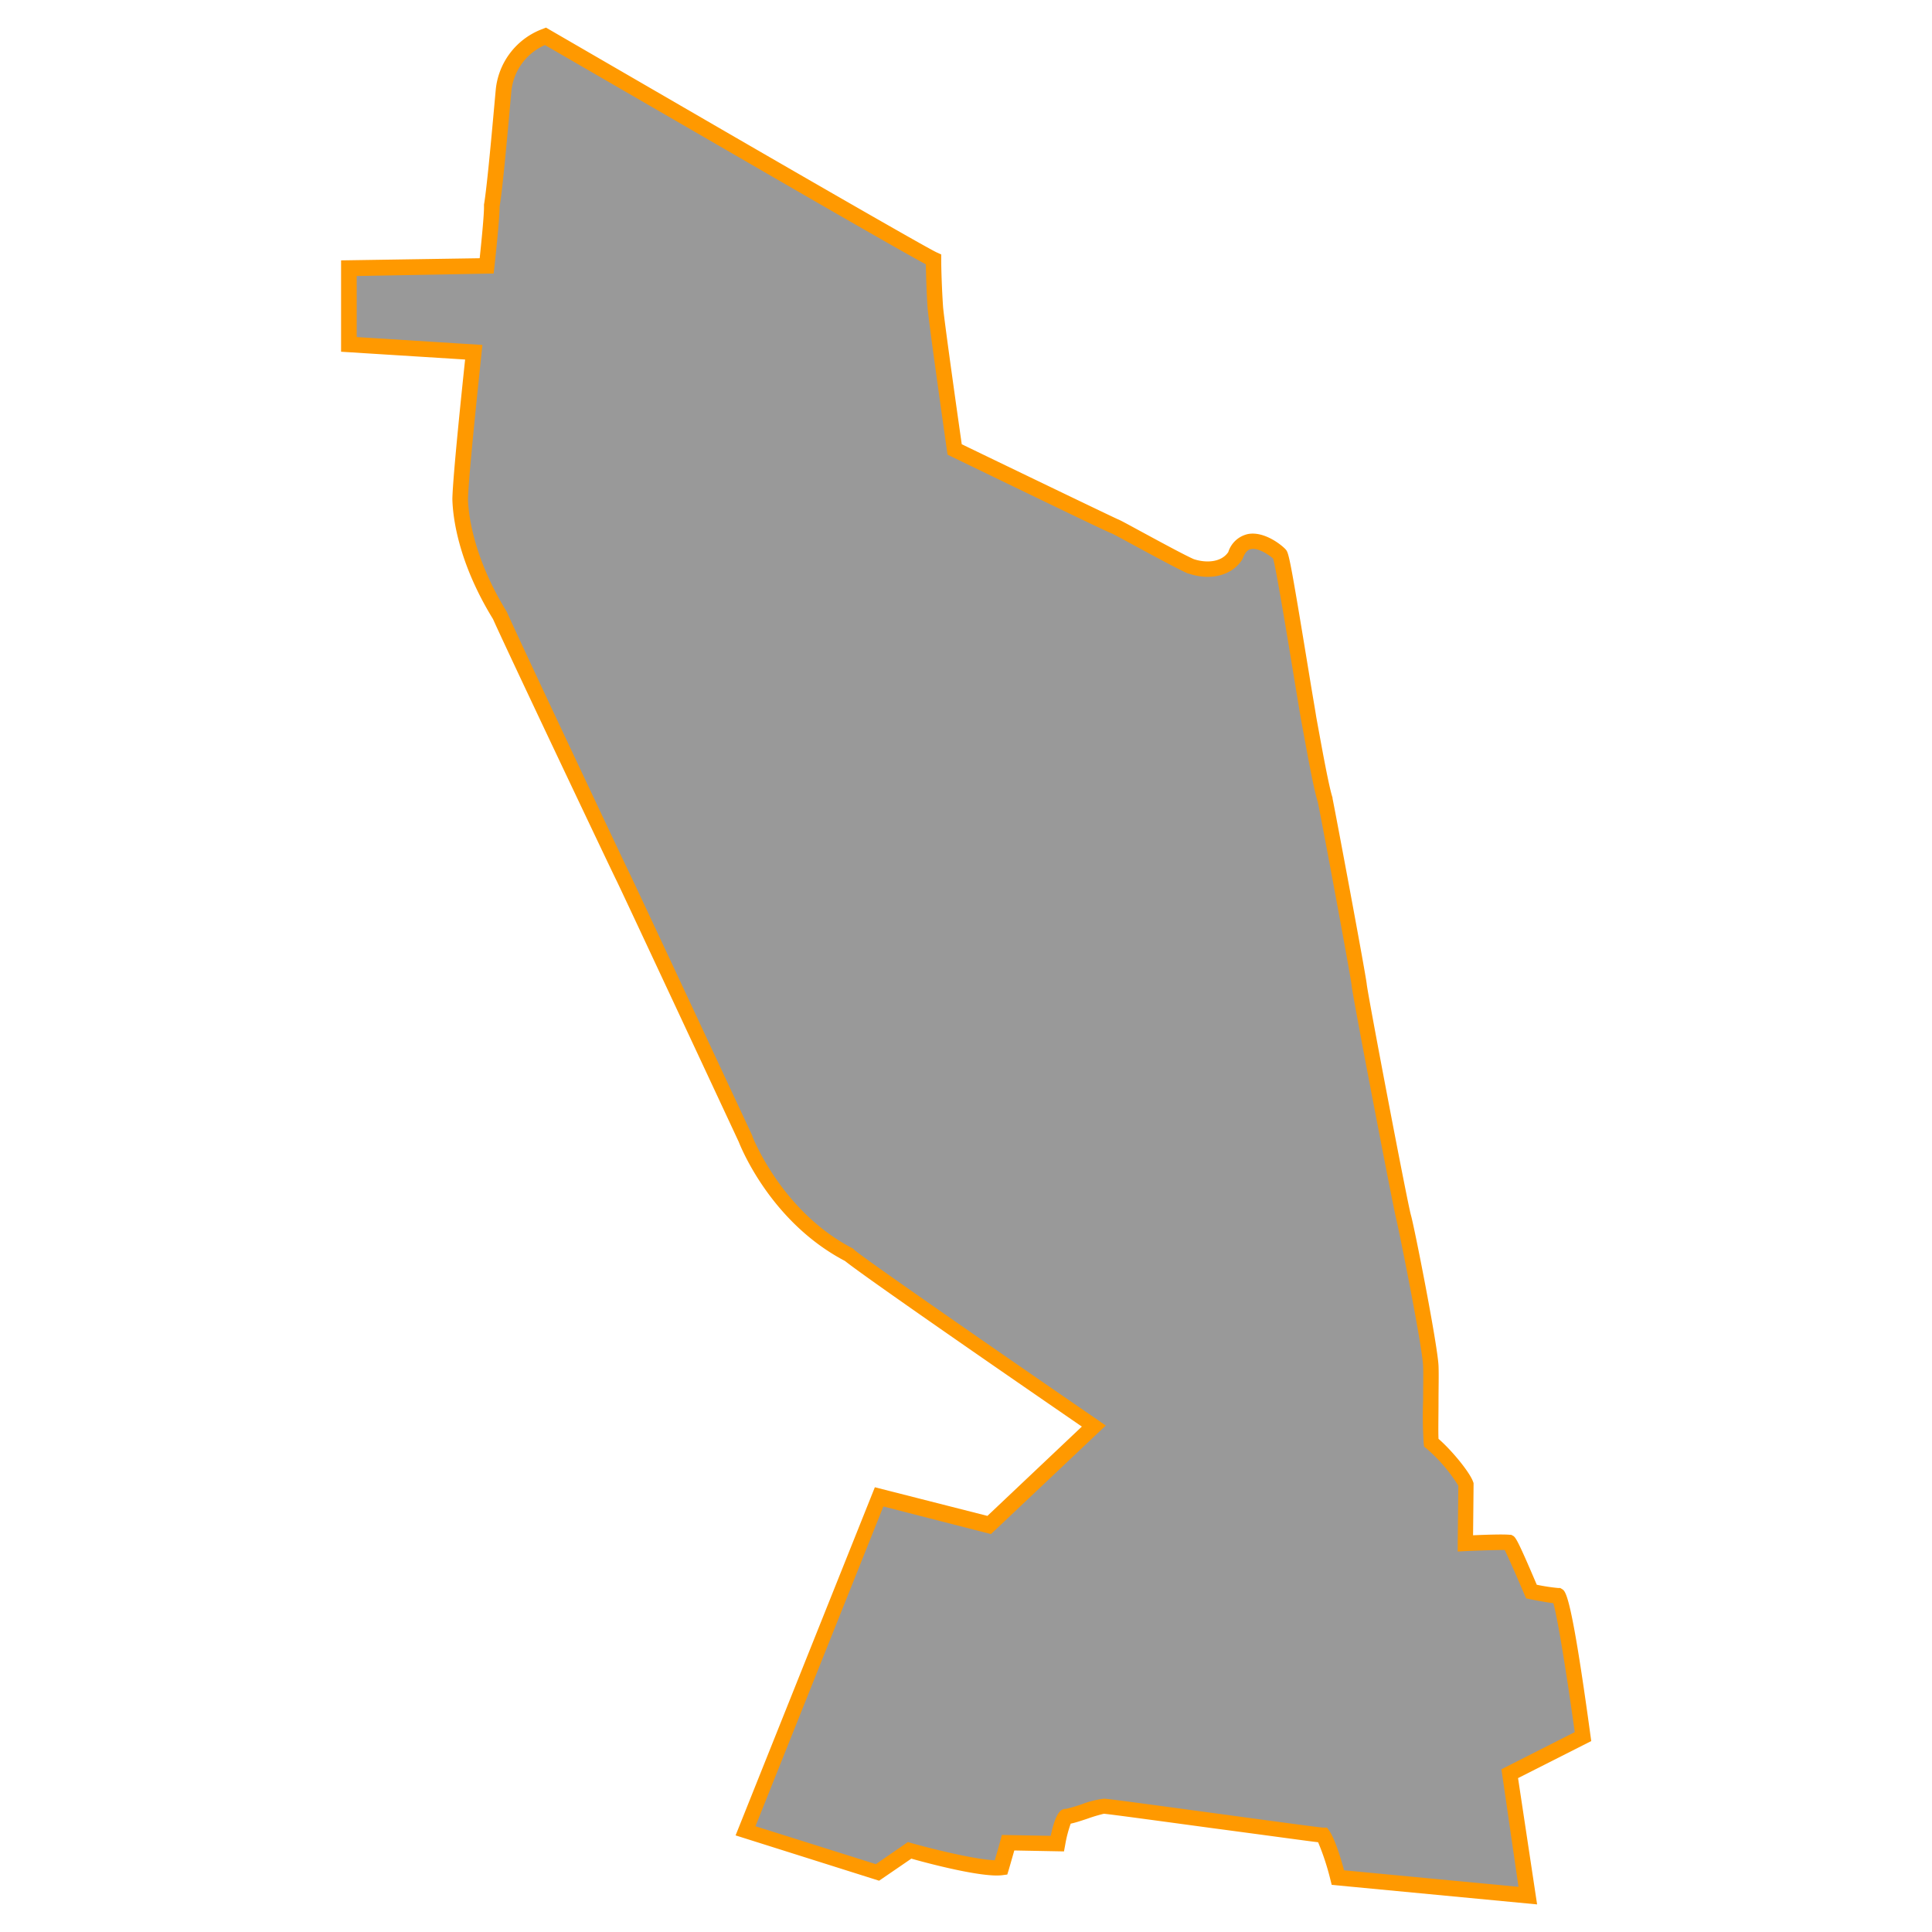 <svg id="Layer_1" data-name="Layer 1" xmlns="http://www.w3.org/2000/svg" viewBox="0 0 350 350"><defs><style>.cls-1{fill:#999;}.cls-2{fill:#f90;}</style></defs><title>M</title><path class="cls-1" d="M286.79,314.6s-3.39-24.86-4.48-25.51a46.29,46.29,0,0,1-4.86-.76s-3.71-8.74-4-8.9c-1.64-.16-7.92.16-7.92.16s.11-9.67.11-10.71c-.55-1.58-4-5.74-6.28-7.54-.33-2.62.05-10.11-.11-13.93s-4.42-25-4.92-26.93c-.71-2.51-7.87-40.26-8-42.06s-5.68-31.25-6.17-33.49c-.82-2.4-2.46-11.91-3-14.8s-4.64-29.06-5.24-29.72-6-5.08-8,.22c-1.58,2.51-5,3-8,2-2.46-1-13.55-7.21-13.71-7.21S173,81.4,173,81.4s-3.17-22.23-3.5-25.67c-.21-3-.29-6.36-.34-8.73-2.42-1.09-38.72-22.13-38.72-22.13L98.82,6.56l-.49.22a11.75,11.75,0,0,0-7.1,9.72c-.49,5.35-1.53,17.43-2.13,20.81.05,2.13-.93,10.87-.93,10.87l-25,.38V62.39l22.62,1.42s-2.35,21.74-2.46,26.55c.11,4.7,1.86,12.45,7.21,21.14,1.86,4.26,21.47,45.83,22.23,47.36S135,206.38,135,206.38s5.3,13.93,18.68,20.92c.87,1.15,44.41,31.08,44.41,31.08l-19,17.92-19.94-5.08L135,331.72,159,339.26l5.82-4s12.7,3.61,16.55,3.11c.9-2.95,1.31-4.51,1.31-4.51l8.93.16s.9-4.92,1.72-4.92c1.15-.08,5.65-1.88,6.72-1.88s38.59,5.24,39.66,5.24c1.23,1.88,2.7,7.7,2.7,7.7l34.41,3.28-3.28-22.12Z"/><path class="cls-2" d="M278.46,345l-37.21-3.54-.25-1a45.18,45.18,0,0,0-2.21-6.72c-2-.23-7.48-1-19.14-2.55-8.85-1.2-18.89-2.57-19.68-2.61a29,29,0,0,0-3,.9c-1.32.44-2.28.75-3,.89a22.37,22.37,0,0,0-1,3.85l-.22,1.18-9-.17c-.22.76-.55,1.93-1,3.48l-.27.88-.91.12c-3.64.47-13.63-2.19-16.47-3l-5.84,4-26-8.21,25.23-63.07,20.39,5.19,17.11-16.18c-15.52-10.67-39.5-27.25-42.91-30-13.37-7-18.82-20.49-19.25-21.58-.77-1.66-21.46-46-22.2-47.45S91.36,116.8,89.32,112.16c-6.44-10.48-7.3-18.71-7.37-21.77.09-4.19,1.78-20.25,2.31-25.26L61.79,63.72V47.17l25.11-.39c.31-2.93.82-8,.78-9.44v-.14l0-.14c.5-2.83,1.36-12.29,1.87-17.95l.25-2.75a13.09,13.09,0,0,1,8-10.92L98.91,5l32.2,18.66c10.08,5.84,36.66,21.19,38.59,22.07l.81.37,0,.89c0,1.77.12,5.45.34,8.67.28,3,2.82,20.92,3.38,24.82,11.2,5.41,27.52,13.27,28.33,13.61h0c.42.17,1.29.64,3.59,1.89,3.41,1.85,8.53,4.63,10.11,5.31,2.21.74,5,.61,6.26-1.29a4.8,4.8,0,0,1,3.55-3.25c3-.57,6.17,2.05,6.79,2.73s.72.79,4.48,23.73c.54,3.29,1,5.89,1.11,6.68.1.54.24,1.32.41,2.24.67,3.67,1.91,10.51,2.54,12.37l0,.15c.39,1.79,6,31.71,6.2,33.66s7.36,39.59,8,41.81,4.8,23.34,5,27.26c.07,1.7,0,4.12,0,6.45,0,2.61-.07,5.29,0,6.83,2.32,2,5.64,6,6.27,7.79l.08.22v.24c0,.78-.06,6.46-.09,9.22,2-.09,5.4-.21,6.63-.09l.26,0,.23.12c.55.27.78.39,4.42,8.93a35,35,0,0,0,3.85.59h.39l.34.2c.67.4,1.67,1,5.15,26.53l.14,1-13.26,6.71Zm-35-6.18,31.63,3L272,320.52l13.28-6.73c-1.38-10-3.09-20.67-3.88-23.36-1.47-.17-3.68-.62-4.21-.72l-.73-.15-.29-.69c-1.36-3.2-2.91-6.73-3.58-8.08-1.81,0-5.53.13-7,.2l-1.51.08,0-1.51s.1-8.54.11-10.42a29.15,29.15,0,0,0-5.75-6.71l-.45-.36-.07-.57a74.23,74.23,0,0,1-.11-7.76c0-2.29.06-4.67,0-6.29-.16-3.66-4.35-24.54-4.88-26.65s-7.88-40.19-8.07-42.28c-.14-1.53-5.48-30.21-6.13-33.24-.65-2-1.65-7.34-2.62-12.69-.17-.91-.31-1.68-.41-2.22-.15-.82-.58-3.43-1.13-6.75-1.09-6.67-3.33-20.32-3.93-22.43-.71-.64-2.69-2-4-1.71-.23,0-.93.18-1.48,1.63l-.12.25c-1.81,2.88-5.71,3.9-9.69,2.55l-.1,0c-1.65-.7-6.71-3.44-10.41-5.45-1.5-.81-3.05-1.65-3.29-1.76v0c-1.28-.51-6.23-2.89-29.21-14l-.68-.33-.11-.75c-.13-.91-3.18-22.3-3.5-25.74-.2-2.86-.28-6-.33-8-5.84-3.12-36.64-21-38-21.78l-31-17.94a10.24,10.24,0,0,0-6.09,8.47l-.25,2.76c-.54,6-1.35,15-1.87,18,0,2.41-.9,10.57-.94,10.92l-.14,1.24L64.62,50V61.06l22.77,1.43L87.23,64c0,.22-2.34,21.74-2.45,26.43.05,2.15.71,10.16,7,20.36l.09.18c1.81,4.15,21.4,45.69,22.2,47.29s21.37,45.68,22.25,47.56l0,.09c.05.13,5.29,13.52,18,20.17l.28.15.14.18c1.77,1.58,27.29,19.26,44.14,30.84l1.44,1-20.8,19.66-19.49-5-23.17,57.93,21.81,6.87,5.8-4,.64.18c3.16.9,11.47,3,15.1,3.11.68-2.27,1-3.48,1-3.5l.28-1.08,8.86.16c1-4.75,2.07-4.89,2.81-4.89a28.48,28.48,0,0,0,2.84-.84,16.74,16.74,0,0,1,4-1c.54,0,5.47.66,20,2.63,8.85,1.2,18.89,2.57,19.68,2.61l.72,0,.43.6C241.91,333.28,243,337,243.5,338.85ZM230.58,101Z"/></svg>